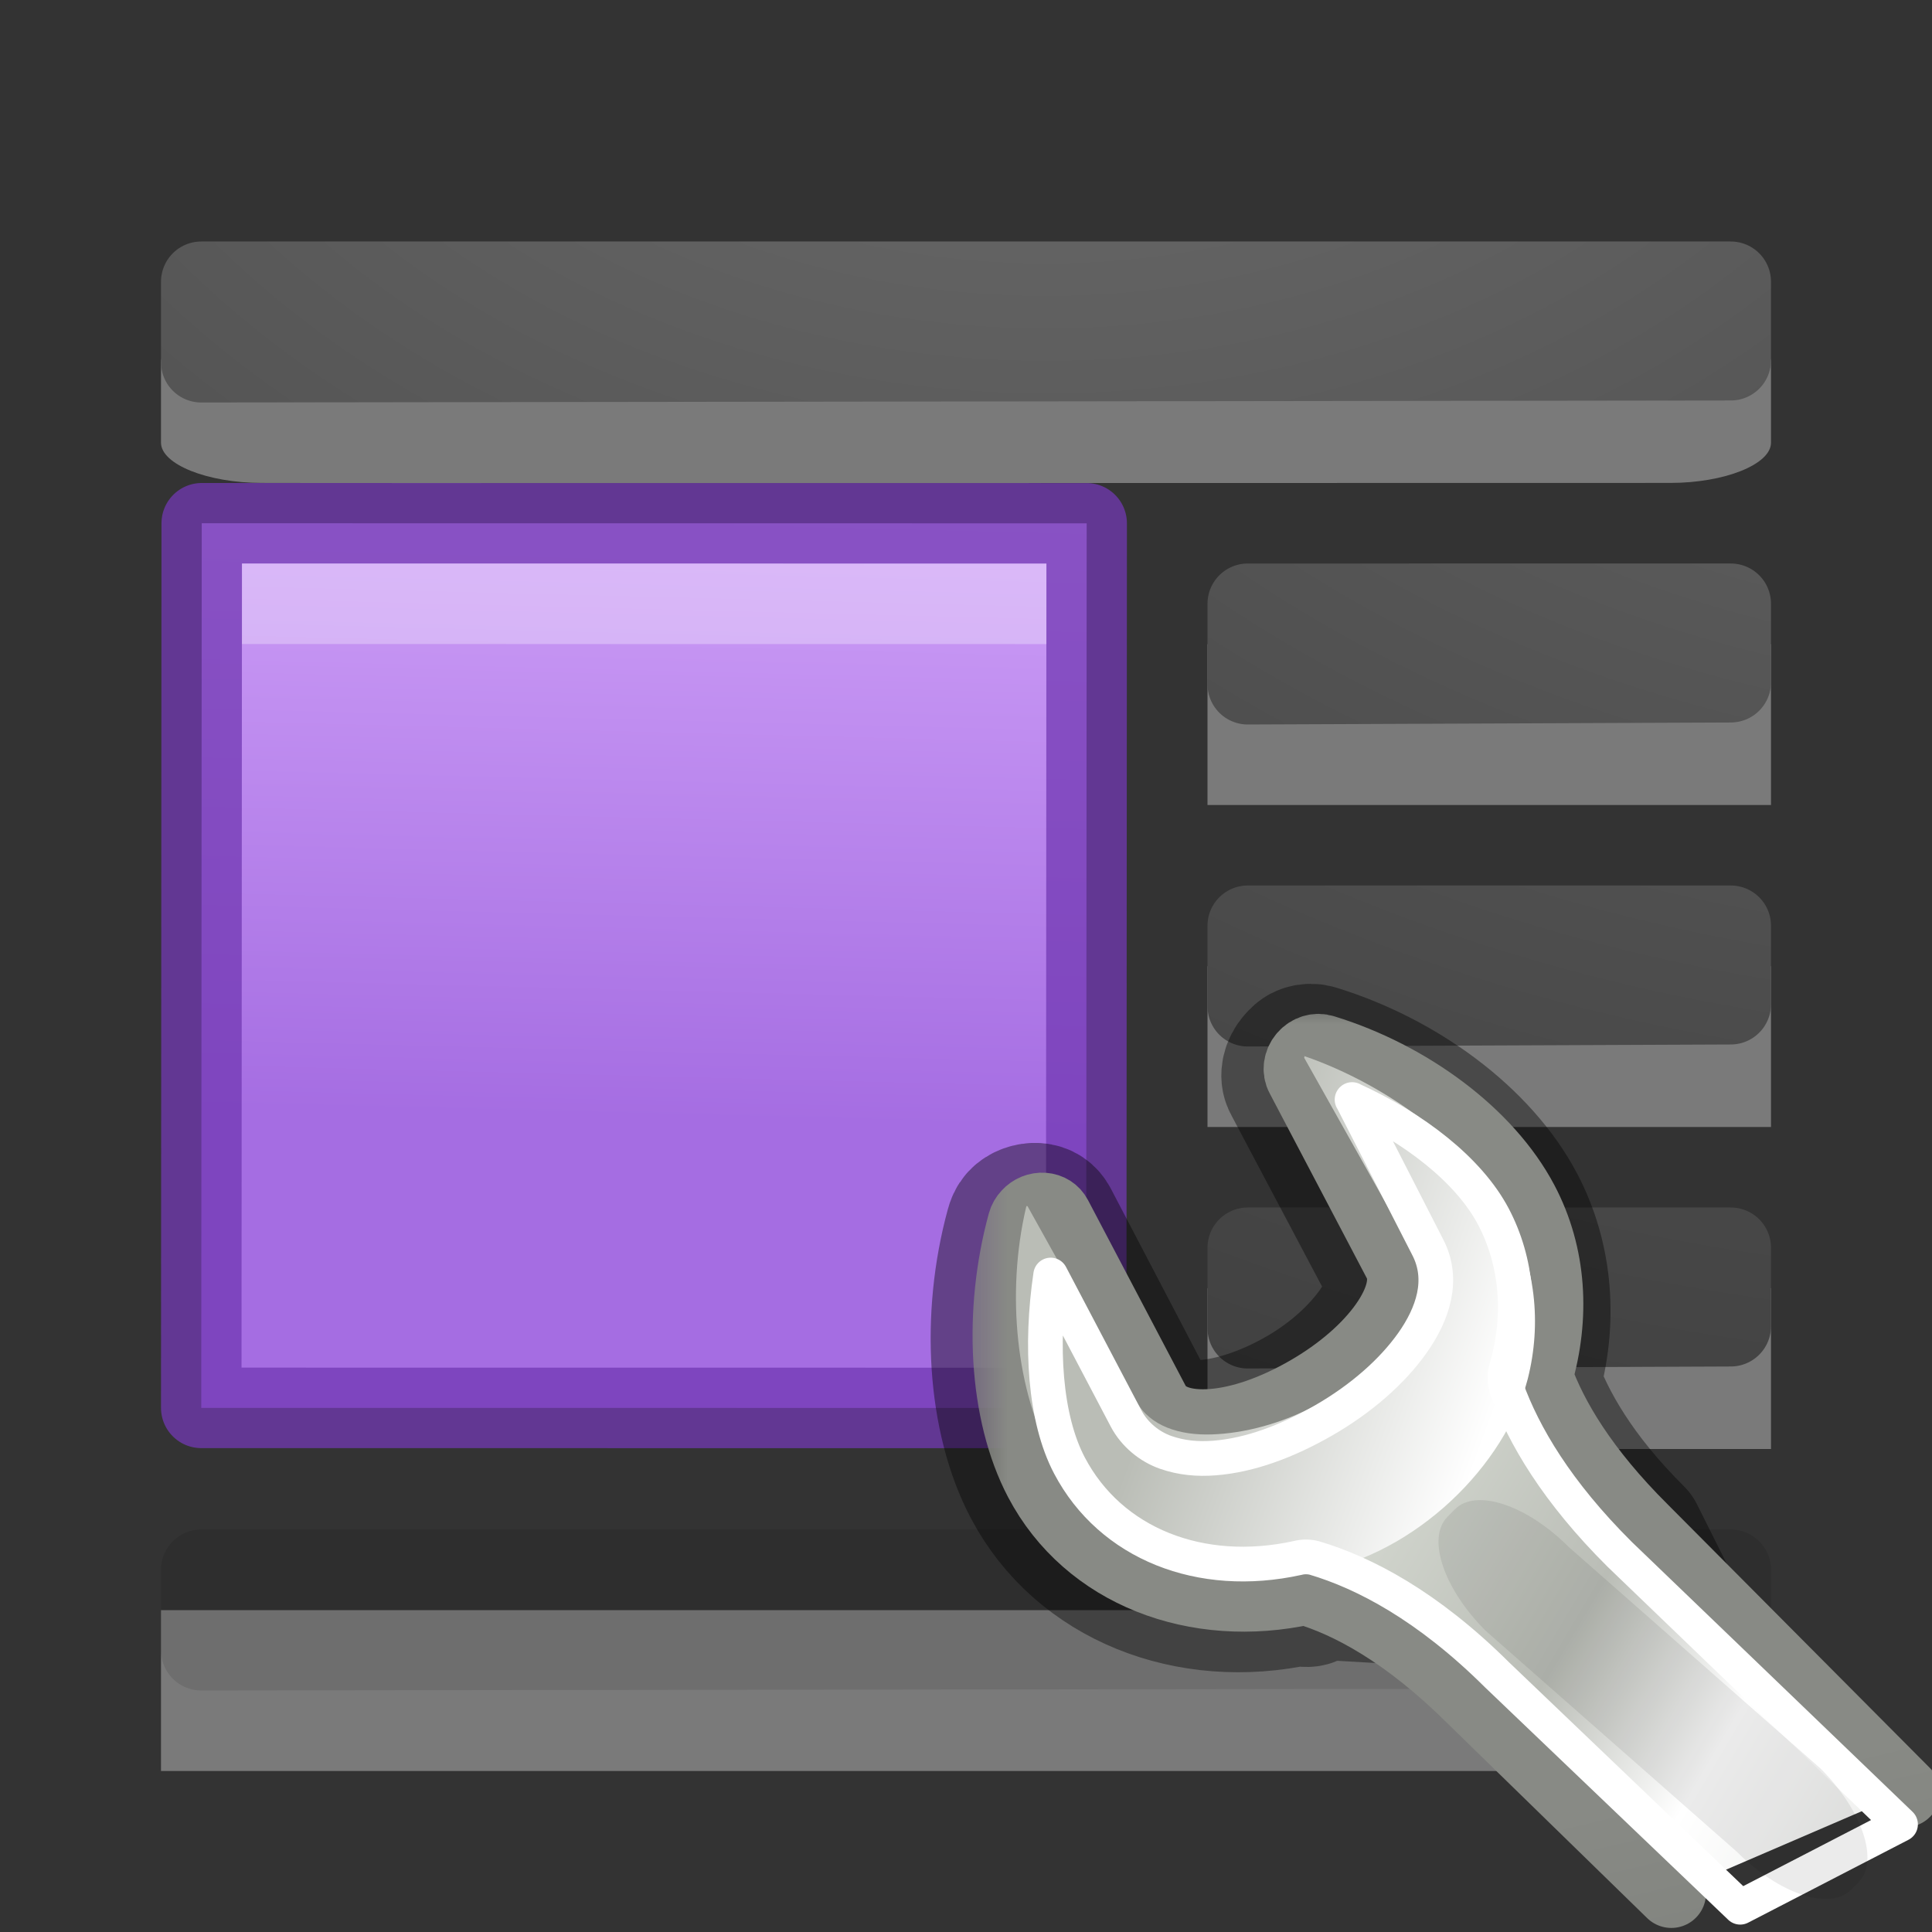 <svg height="24" width="24" xmlns="http://www.w3.org/2000/svg" xmlns:xlink="http://www.w3.org/1999/xlink"><rect width="100%" height="100%" fill="#333333" stroke="none"/><linearGradient id="a" gradientTransform="matrix(1.4 0 0 -1.5 .8 24.75)" gradientUnits="userSpaceOnUse" x1="6.689" x2="6.571" y1="5.48" y2=".5"><stop offset="0" stop-color="#cd9ef7"/><stop offset="1" stop-color="#a56de2"/></linearGradient><radialGradient id="b" cx="-1.599" cy="-37.097" gradientTransform="matrix(-2.864 0 -0 -2.186 8.779 -83.012)" gradientUnits="userSpaceOnUse" r="10" xlink:href="#h"/><mask id="c"><path d="m303.541 125.905h23.375v22.5h-23.375z" fill="url(#d)"/></mask><linearGradient id="d" gradientUnits="userSpaceOnUse" x1="316.472" x2="317.624" y1="138.897" y2="141.195"><stop offset="0" stop-color="#fff"/><stop offset="1"/></linearGradient><linearGradient id="e" gradientTransform="matrix(.781 -.035 -.035 .781 70.23 94.32)" gradientUnits="userSpaceOnUse" x1="309.297" x2="335.3" y1="67.298" y2="81.926"><stop offset="0" stop-color="#d3d7cf"/><stop offset=".183" stop-color="#babdb6"/><stop offset=".319" stop-color="#fff"/><stop offset=".876" stop-color="#babdb6"/><stop offset="1" stop-color="#eeeeec"/></linearGradient><linearGradient id="f" gradientTransform="matrix(.781 -.035 -.035 .781 70.23 94.32)" gradientUnits="userSpaceOnUse" x1="324.497" x2="330.061" y1="70.282" y2="99.274"><stop offset="0" stop-color="#888a85"/><stop offset="1" stop-color="#555753"/></linearGradient><linearGradient id="g" gradientTransform="matrix(.802 0 0 .796 69.747 998.182)" gradientUnits="userSpaceOnUse" x1="302.292" x2="308.649" y1="58.443" y2="60.768"><stop offset="0" stop-color="#babdb6"/><stop offset="1" stop-color="#fff"/></linearGradient><linearGradient id="h"><stop offset="0" stop-color="#737373"/><stop offset=".262" stop-color="#636363"/><stop offset=".705" stop-color="#4b4b4b"/><stop offset="1" stop-color="#3f3f3f"/></linearGradient><radialGradient id="i" cx="-1.474" cy="-42.064" gradientTransform="matrix(-2.864 0 -0 -2.186 8.779 -95.012)" gradientUnits="userSpaceOnUse" r="10" xlink:href="#h"/><radialGradient id="j" cx="-1.449" cy="-38.927" gradientTransform="matrix(-2.864 0 -0 -2.186 8.779 -87.012)" gradientUnits="userSpaceOnUse" r="10" xlink:href="#h"/><radialGradient id="k" cx="-1.549" cy="-40.659" gradientTransform="matrix(-2.864 0 -0 -2.186 8.779 -91.012)" gradientUnits="userSpaceOnUse" r="10" xlink:href="#h"/><g transform="translate(1.998 -10)"><path d="m.502 27.489 10.993.001.006-10.989-10.993-.001z" fill="url(#a)" stroke="#7239b3" stroke-linecap="round" stroke-linejoin="round" stroke-opacity=".75"/><path d="m1.008 17.5 9.993.001" fill="none" opacity=".3" stroke="#fff"/></g><g><path d="m22 4.5c0-.269-.577-.5-1.25-.5h-17.5c-.673 0-1.25.23-1.25.5v.999c0 .269.577.5 1.25.5.003.004 17.5 0 17.5 0 .673 0 1.25-.23 1.25-.5z" fill="#fff" opacity=".35"/><path d="m2.5 3.5v.998.002c6.333-.01 12.667-.015 19-.025v-.975z" fill="none" stroke="url(#i)" stroke-linecap="round" stroke-linejoin="round"/><g transform="translate(13)"><path d="m9 12.002h-7v1.998h7z" fill="#fff" opacity=".35"/><path d="m2.5 11.5v.998.002l6-.025v-.975h-6z" fill="none" stroke="url(#j)" stroke-linecap="round" stroke-linejoin="round"/><path d="m9 8.002h-7v1.998h7z" fill="#fff" opacity=".35"/><path d="m2.5 7.5v.998.002l6-.025v-.975z" fill="none" stroke="url(#k)" stroke-linecap="round" stroke-linejoin="round"/><path d="m9 16.002h-7v1.998h7z" fill="#fff" opacity=".35"/><path d="m2.5 15.5v.998.002l6-.025v-.975h-6z" fill="none" stroke="url(#b)" stroke-linecap="round" stroke-linejoin="round"/></g><path d="m22 20.002h-20v1.998h20z" fill="#fff" opacity=".35"/><g fill="none" stroke-linecap="round" stroke-linejoin="round" transform="translate(0 4)"><path d="m2.5 15.5v.998.002c6.333-.01 12.667-.015 19-.025v-.975h-19z" stroke="url(#b)"/><path d="m2.5 15.5v.998.002c6.333-.01 12.667-.015 19-.025v-.975h-19z" opacity=".1" stroke="#000"/></g></g><g transform="matrix(.862 0 0 .862 3.286 3.111)"><path d="m15 11.581c-.052.016-.087.049-.125.094-.077.089-.115.217-.062.312l1.406 2.656c.126.239.047.573-.188.906-.237.336-.608.689-1.094.969-.486.28-.978.438-1.375.469-.395.031-.717-.072-.844-.312l-1.406-2.688c-.039-.075-.101-.119-.188-.125-.087-.006-.189.027-.25.094-.033.035-.05.08-.062.125-.352 1.288-.265 2.74.25 3.719.704 1.337 2.272 1.94 3.844 1.594.628.186-.461-1.027.497-.074l4.888.281-.541-1.082c-.863-.859-1.284-1.621-1.5-2.219.248-.851.189-1.756-.219-2.531-.515-.979-1.649-1.81-2.875-2.188-.053-.017-.104-.016-.156 0z" style="opacity:.4;fill:none;stroke:#000;stroke-width:2;stroke-linecap:round;stroke-linejoin:round;stroke-dashoffset:.361"/><g enable-background="new" mask="url(#c)" transform="matrix(.869 0 0 .87 -253.907 -98.906)"><path d="m319.393 139.228-4.342-4.36c-.994-.987-1.5-1.848-1.748-2.535.286-.977.233-2.005-.237-2.895-.593-1.124-1.9-2.084-3.311-2.517-.121-.04-.258.001-.346.104-.088.103-.109.245-.048.355l1.614 3.068c.145.275.047.641-.224 1.024-.273.386-.716.779-1.276 1.101-.559.322-1.112.51-1.57.545-.454.036-.805-.074-.951-.35l-1.624-3.085c-.045-.086-.129-.139-.229-.146-.1-.007-.202.033-.272.111h-0c-.038.04-.066.088-.08.14-.405 1.48-.319 3.156.274 4.281.81 1.536 2.61 2.206 4.42 1.808.723.214 1.672.714 2.774 1.809l3.296 3.211" style="fill-rule:evenodd;stroke-width:1.15;stroke-linecap:round;stroke-linejoin:round;stroke-dashoffset:.361;fill:url(#e);stroke:url(#f)"/><path d="m314.506 1039.624c.015.01.006.025 0 .025l1.804 3.209c.243.432.068.943-.226 1.368-.296.43-.755.846-1.353 1.169-.599.324-1.228.48-1.754.497-.526.018-1.019-.131-1.253-.547l-1.804-3.234c-.01 0-.027 0-.025 0 .017-.018.003.013 0 .025-.333 1.423-.16 3.068.451 4.154.836 1.485 2.582 2.194 4.311 1.891 1.721-.306 3.192-1.794 3.559-3.209.232-.917.133-1.902-.351-2.761-.61-1.083-1.951-2.102-3.358-2.587z" fill="url(#g)" fill-rule="evenodd" transform="translate(-5.084 -912.595)"/><path d="m310.219 127.75 1.25 2.438c.289.548.085 1.12-.25 1.594-.339.478-.854.927-1.469 1.281-.607.349-1.224.579-1.812.625-.28.022-.55-.002-.812-.094-.263-.092-.514-.292-.656-.562l-1.25-2.375c-.173 1.164-.1 2.375.312 3.156.683 1.296 2.176 1.884 3.781 1.531.092-.024.19-.024.281 0 .823.244 1.875.79 3.031 1.938l4.03 3.847 2.659-1.373-4.658-4.473c-1.041-1.034-1.594-1.974-1.875-2.75-.036-.111-.036-.233 0-.344.249-.853.177-1.749-.219-2.5-.411-.778-1.324-1.474-2.344-1.938z" style="fill:none;stroke:#fff;stroke-width:.575;stroke-linecap:round;stroke-linejoin:round;stroke-dashoffset:.361"/><path d="m318.615 140.717-.125.125c-.348.348-1.189.069-1.885-.627l-4.176-3.67c-.696-.696-.976-1.537-.627-1.885l.125-.125c.348-.348 1.189-.069 1.885.627l4.176 3.67c.696.696.976 1.537.627 1.885z" fill-rule="evenodd" opacity=".08"/></g></g></svg>